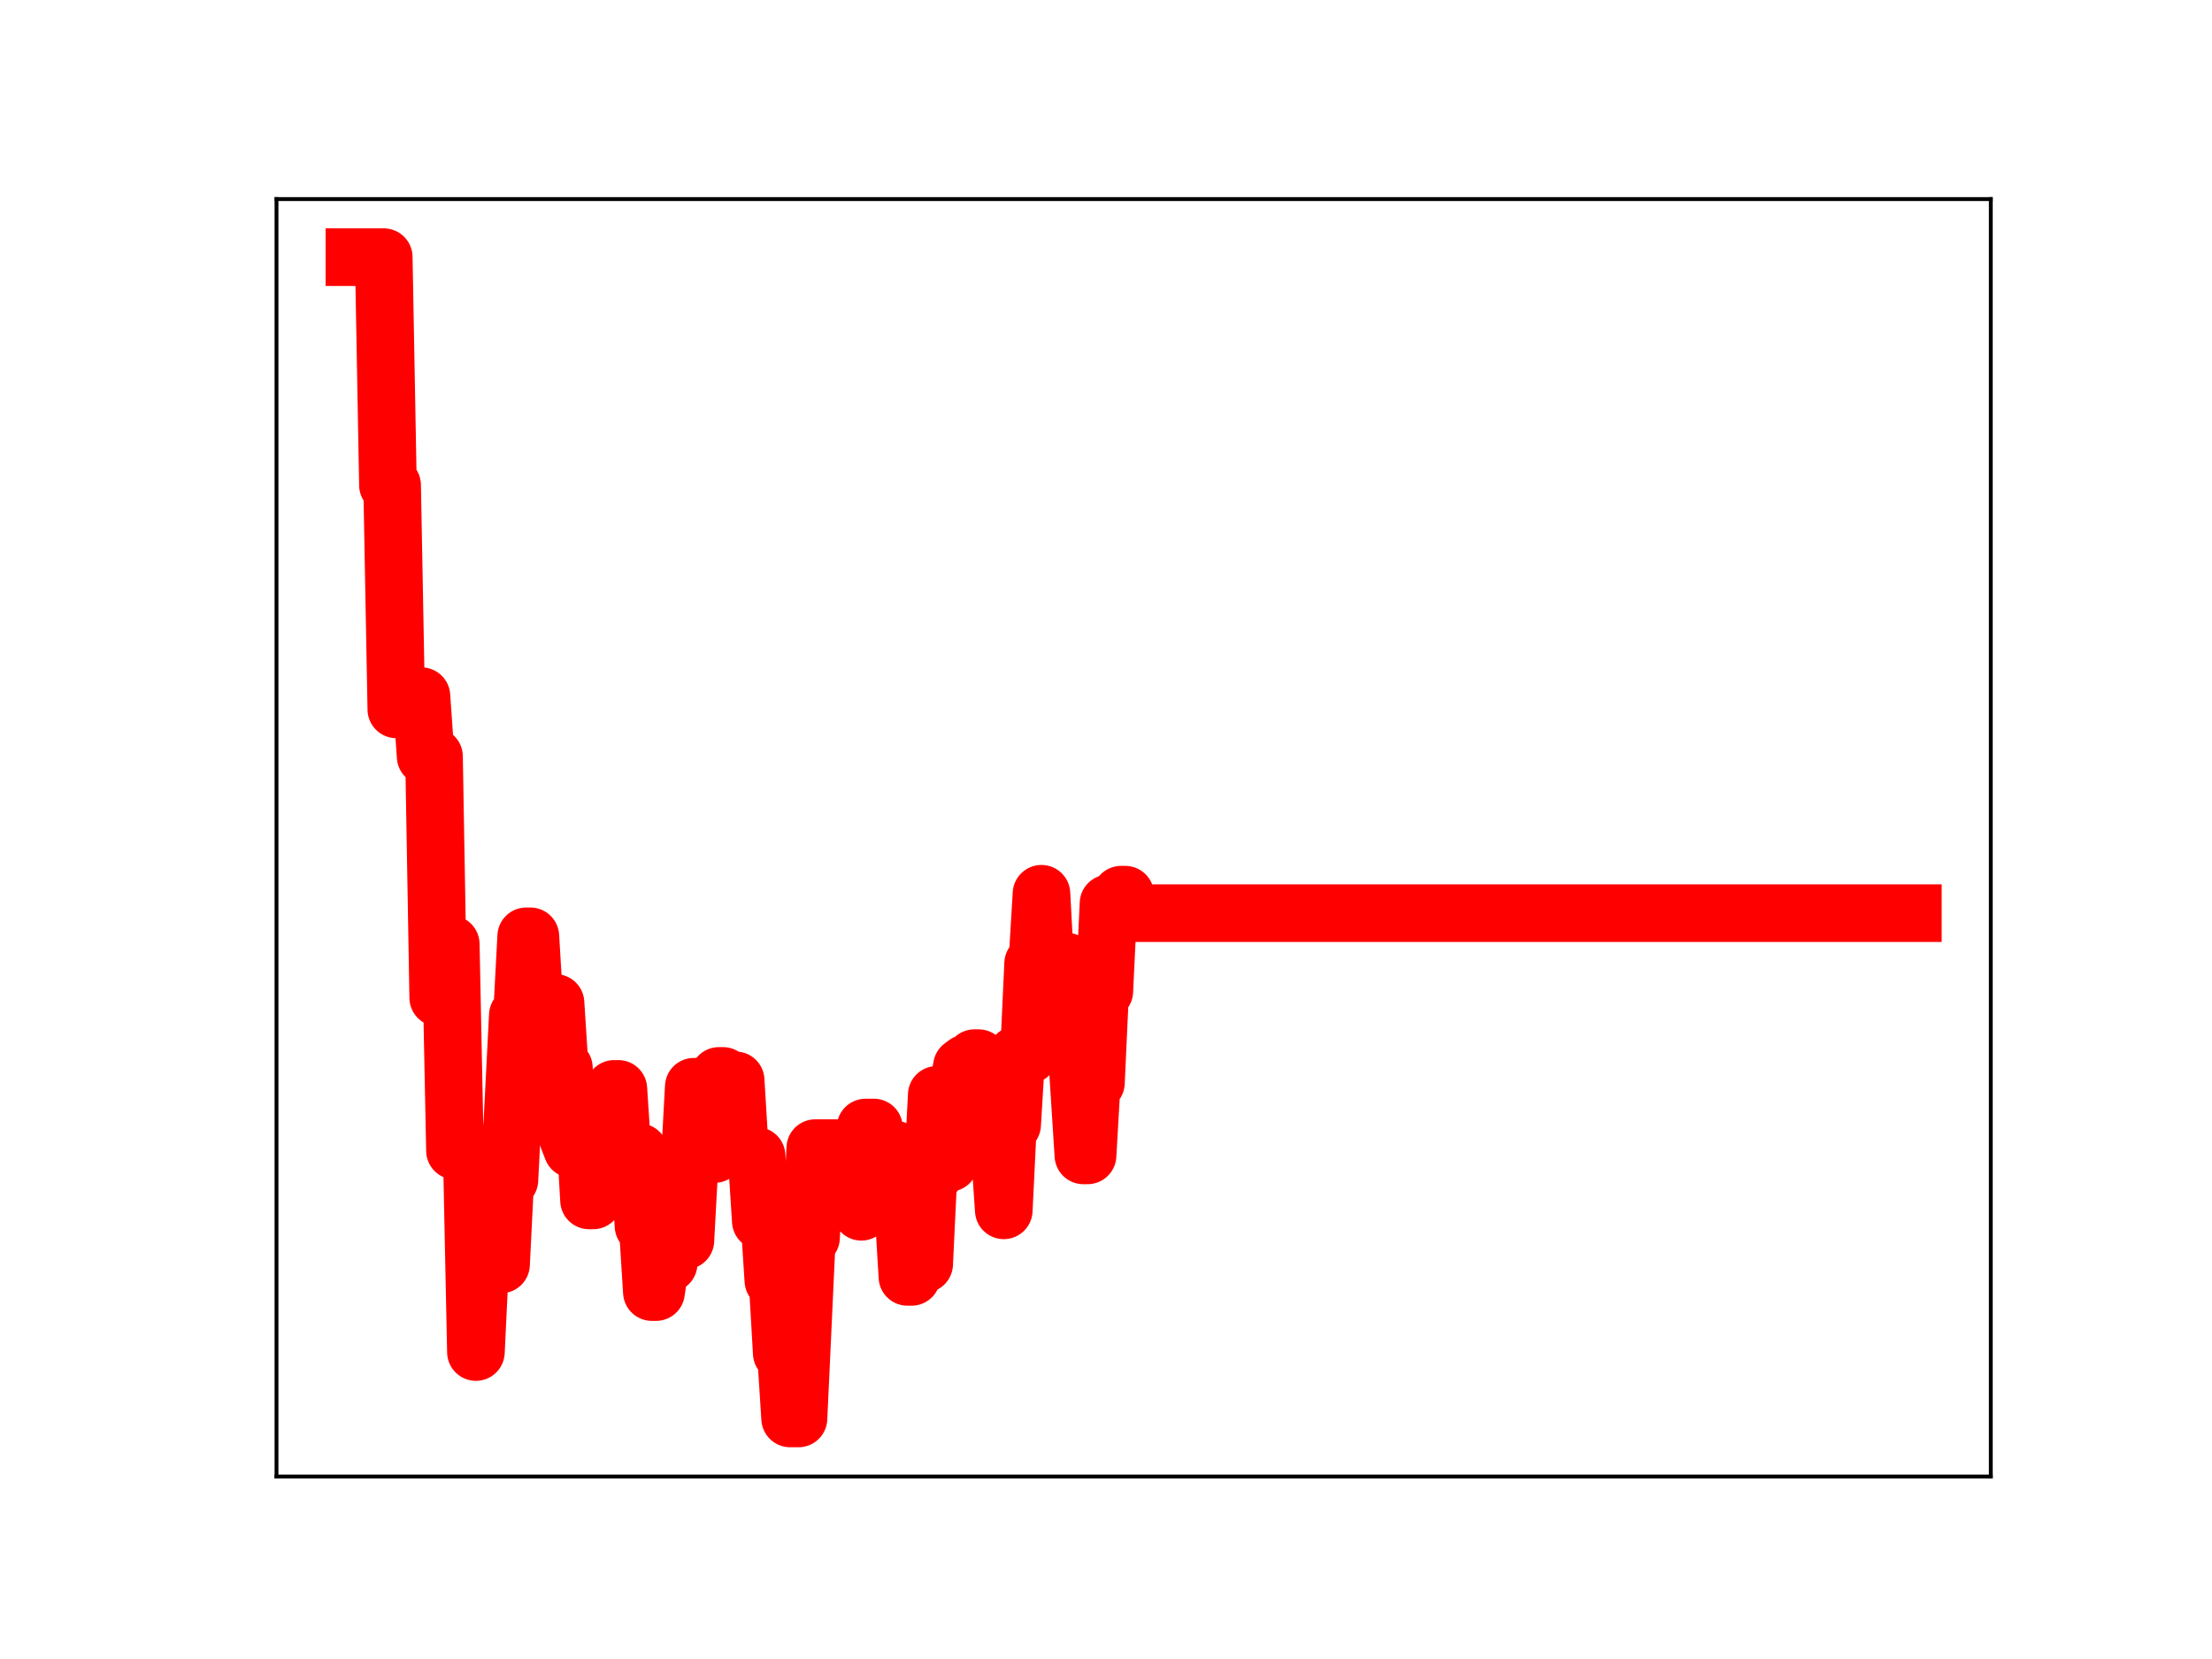 <?xml version="1.0" encoding="utf-8" standalone="no"?>
<!DOCTYPE svg PUBLIC "-//W3C//DTD SVG 1.1//EN"
  "http://www.w3.org/Graphics/SVG/1.1/DTD/svg11.dtd">
<!-- Created with matplotlib (https://matplotlib.org/) -->
<svg height="345.6pt" version="1.1" viewBox="0 0 460.8 345.6" width="460.8pt" xmlns="http://www.w3.org/2000/svg" xmlns:xlink="http://www.w3.org/1999/xlink">
 <defs>
  <style type="text/css">
*{stroke-linecap:butt;stroke-linejoin:round;}
  </style>
 </defs>
 <g id="figure_1">
  <g id="patch_1">
   <path d="M 0 345.6 
L 460.8 345.6 
L 460.8 0 
L 0 0 
z
" style="fill:#ffffff;"/>
  </g>
  <g id="axes_1">
   <g id="patch_2">
    <path d="M 57.6 307.584 
L 414.72 307.584 
L 414.72 41.472 
L 57.6 41.472 
z
" style="fill:#ffffff;"/>
   </g>
   <g id="line2d_1">
    <path clip-path="url(#p428f174eef)" d="M 73.833 53.568 
L 79.942 53.568 
L 80.815 101.063 
L 81.687 101.063 
L 82.56 147.776 
L 84.305 147.776 
L 85.178 146.88 
L 86.924 146.88 
L 87.796 145.022 
L 88.669 157.586 
L 90.415 157.586 
L 91.287 207.838 
L 92.16 196.695 
L 93.905 196.695 
L 94.778 239.716 
L 98.269 239.716 
L 99.142 281.657 
L 100.015 263.405 
L 104.378 263.405 
L 105.251 245.814 
L 106.124 245.814 
L 107.869 211.512 
L 108.742 211.512 
L 109.615 195.05 
L 110.487 195.05 
L 111.36 209.69 
L 112.233 209.69 
L 113.105 225.848 
L 113.978 225.848 
L 114.851 208.929 
L 115.724 208.929 
L 116.596 222.459 
L 117.469 222.459 
L 118.342 237.158 
L 119.215 239.39 
L 120.087 239.39 
L 120.96 235.001 
L 121.833 235.001 
L 122.705 250.066 
L 123.578 250.066 
L 124.451 244.747 
L 125.324 245.016 
L 127.069 245.016 
L 127.942 226.834 
L 128.815 226.834 
L 129.687 240.073 
L 133.178 240.029 
L 134.051 255.371 
L 134.924 255.371 
L 135.796 269.164 
L 136.669 269.164 
L 137.542 263.234 
L 139.287 263.234 
L 140.16 245.144 
L 141.033 245.144 
L 141.905 258.425 
L 142.778 258.425 
L 144.524 226.391 
L 148.015 226.391 
L 148.887 240.4 
L 149.76 224.133 
L 150.633 224.133 
L 151.505 225.052 
L 153.251 225.052 
L 154.124 239.458 
L 154.996 239.458 
L 155.869 240.791 
L 157.615 240.791 
L 158.487 254.36 
L 159.36 254.36 
L 160.233 253.322 
L 161.105 266.761 
L 161.978 266.761 
L 162.851 281.877 
L 163.724 281.877 
L 164.596 295.488 
L 166.342 295.488 
L 168.087 257.805 
L 168.96 257.805 
L 169.833 239.174 
L 178.56 239.174 
L 179.433 252.437 
L 180.305 234.887 
L 182.051 234.887 
L 182.924 249.719 
L 183.796 249.719 
L 184.669 244.408 
L 185.542 244.408 
L 186.415 239.473 
L 187.287 251.59 
L 188.16 251.59 
L 189.033 266 
L 189.905 266 
L 190.778 263.314 
L 192.524 263.314 
L 193.396 245.076 
L 194.269 245.076 
L 195.142 228.081 
L 196.015 228.081 
L 196.887 242.243 
L 197.76 242.243 
L 198.633 227.094 
L 199.505 227.094 
L 200.378 222.179 
L 201.251 221.526 
L 202.124 221.526 
L 202.996 220.429 
L 203.869 220.429 
L 204.742 221.498 
L 205.615 238.44 
L 206.487 238.44 
L 207.36 239.37 
L 208.233 239.37 
L 209.105 252.135 
L 209.978 234.267 
L 210.851 234.267 
L 211.724 219.761 
L 214.342 219.761 
L 215.215 200.728 
L 216.087 200.728 
L 216.96 186.183 
L 217.833 202.512 
L 218.705 202.512 
L 219.578 217.159 
L 220.451 217.159 
L 221.324 200.321 
L 222.196 200.321 
L 223.069 213.338 
L 223.942 213.338 
L 225.687 240.692 
L 226.56 240.692 
L 227.433 225.564 
L 228.305 225.564 
L 229.178 206.494 
L 230.051 206.494 
L 230.924 188.197 
L 232.669 188.197 
L 233.542 186.379 
L 234.415 186.379 
L 235.287 190.225 
L 398.487 190.225 
L 398.487 190.225 
" style="fill:none;stroke:#ff0000;stroke-linecap:square;stroke-width:12;"/>
    <defs>
     <path d="M 0 3 
C 0.796 3 1.559 2.684 2.121 2.121 
C 2.684 1.559 3 0.796 3 0 
C 3 -0.796 2.684 -1.559 2.121 -2.121 
C 1.559 -2.684 0.796 -3 0 -3 
C -0.796 -3 -1.559 -2.684 -2.121 -2.121 
C -2.684 -1.559 -3 -0.796 -3 0 
C -3 0.796 -2.684 1.559 -2.121 2.121 
C -1.559 2.684 -0.796 3 0 3 
z
" id="mc359cef3d1" style="stroke:#ff0000;"/>
    </defs>
    <g clip-path="url(#p428f174eef)">
     <use style="fill:#ff0000;stroke:#ff0000;" x="73.833" xlink:href="#mc359cef3d1" y="53.568"/>
     <use style="fill:#ff0000;stroke:#ff0000;" x="74.705" xlink:href="#mc359cef3d1" y="53.568"/>
     <use style="fill:#ff0000;stroke:#ff0000;" x="75.578" xlink:href="#mc359cef3d1" y="53.568"/>
     <use style="fill:#ff0000;stroke:#ff0000;" x="76.451" xlink:href="#mc359cef3d1" y="53.568"/>
     <use style="fill:#ff0000;stroke:#ff0000;" x="77.324" xlink:href="#mc359cef3d1" y="53.568"/>
     <use style="fill:#ff0000;stroke:#ff0000;" x="78.196" xlink:href="#mc359cef3d1" y="53.568"/>
     <use style="fill:#ff0000;stroke:#ff0000;" x="79.069" xlink:href="#mc359cef3d1" y="53.568"/>
     <use style="fill:#ff0000;stroke:#ff0000;" x="79.942" xlink:href="#mc359cef3d1" y="53.568"/>
     <use style="fill:#ff0000;stroke:#ff0000;" x="80.815" xlink:href="#mc359cef3d1" y="101.063"/>
     <use style="fill:#ff0000;stroke:#ff0000;" x="81.687" xlink:href="#mc359cef3d1" y="101.063"/>
     <use style="fill:#ff0000;stroke:#ff0000;" x="82.56" xlink:href="#mc359cef3d1" y="147.776"/>
     <use style="fill:#ff0000;stroke:#ff0000;" x="83.433" xlink:href="#mc359cef3d1" y="147.776"/>
     <use style="fill:#ff0000;stroke:#ff0000;" x="84.305" xlink:href="#mc359cef3d1" y="147.776"/>
     <use style="fill:#ff0000;stroke:#ff0000;" x="85.178" xlink:href="#mc359cef3d1" y="146.88"/>
     <use style="fill:#ff0000;stroke:#ff0000;" x="86.051" xlink:href="#mc359cef3d1" y="146.88"/>
     <use style="fill:#ff0000;stroke:#ff0000;" x="86.924" xlink:href="#mc359cef3d1" y="146.88"/>
     <use style="fill:#ff0000;stroke:#ff0000;" x="87.796" xlink:href="#mc359cef3d1" y="145.022"/>
     <use style="fill:#ff0000;stroke:#ff0000;" x="88.669" xlink:href="#mc359cef3d1" y="157.586"/>
     <use style="fill:#ff0000;stroke:#ff0000;" x="89.542" xlink:href="#mc359cef3d1" y="157.586"/>
     <use style="fill:#ff0000;stroke:#ff0000;" x="90.415" xlink:href="#mc359cef3d1" y="157.586"/>
     <use style="fill:#ff0000;stroke:#ff0000;" x="91.287" xlink:href="#mc359cef3d1" y="207.838"/>
     <use style="fill:#ff0000;stroke:#ff0000;" x="92.16" xlink:href="#mc359cef3d1" y="196.695"/>
     <use style="fill:#ff0000;stroke:#ff0000;" x="93.033" xlink:href="#mc359cef3d1" y="196.695"/>
     <use style="fill:#ff0000;stroke:#ff0000;" x="93.905" xlink:href="#mc359cef3d1" y="196.695"/>
     <use style="fill:#ff0000;stroke:#ff0000;" x="94.778" xlink:href="#mc359cef3d1" y="239.716"/>
     <use style="fill:#ff0000;stroke:#ff0000;" x="95.651" xlink:href="#mc359cef3d1" y="239.716"/>
     <use style="fill:#ff0000;stroke:#ff0000;" x="96.524" xlink:href="#mc359cef3d1" y="239.716"/>
     <use style="fill:#ff0000;stroke:#ff0000;" x="97.396" xlink:href="#mc359cef3d1" y="239.716"/>
     <use style="fill:#ff0000;stroke:#ff0000;" x="98.269" xlink:href="#mc359cef3d1" y="239.716"/>
     <use style="fill:#ff0000;stroke:#ff0000;" x="99.142" xlink:href="#mc359cef3d1" y="281.657"/>
     <use style="fill:#ff0000;stroke:#ff0000;" x="100.015" xlink:href="#mc359cef3d1" y="263.405"/>
     <use style="fill:#ff0000;stroke:#ff0000;" x="100.887" xlink:href="#mc359cef3d1" y="263.405"/>
     <use style="fill:#ff0000;stroke:#ff0000;" x="101.76" xlink:href="#mc359cef3d1" y="263.405"/>
     <use style="fill:#ff0000;stroke:#ff0000;" x="102.633" xlink:href="#mc359cef3d1" y="263.405"/>
     <use style="fill:#ff0000;stroke:#ff0000;" x="103.505" xlink:href="#mc359cef3d1" y="263.405"/>
     <use style="fill:#ff0000;stroke:#ff0000;" x="104.378" xlink:href="#mc359cef3d1" y="263.405"/>
     <use style="fill:#ff0000;stroke:#ff0000;" x="105.251" xlink:href="#mc359cef3d1" y="245.814"/>
     <use style="fill:#ff0000;stroke:#ff0000;" x="106.124" xlink:href="#mc359cef3d1" y="245.814"/>
     <use style="fill:#ff0000;stroke:#ff0000;" x="106.996" xlink:href="#mc359cef3d1" y="228.346"/>
     <use style="fill:#ff0000;stroke:#ff0000;" x="107.869" xlink:href="#mc359cef3d1" y="211.512"/>
     <use style="fill:#ff0000;stroke:#ff0000;" x="108.742" xlink:href="#mc359cef3d1" y="211.512"/>
     <use style="fill:#ff0000;stroke:#ff0000;" x="109.615" xlink:href="#mc359cef3d1" y="195.05"/>
     <use style="fill:#ff0000;stroke:#ff0000;" x="110.487" xlink:href="#mc359cef3d1" y="195.05"/>
     <use style="fill:#ff0000;stroke:#ff0000;" x="111.36" xlink:href="#mc359cef3d1" y="209.69"/>
     <use style="fill:#ff0000;stroke:#ff0000;" x="112.233" xlink:href="#mc359cef3d1" y="209.69"/>
     <use style="fill:#ff0000;stroke:#ff0000;" x="113.105" xlink:href="#mc359cef3d1" y="225.848"/>
     <use style="fill:#ff0000;stroke:#ff0000;" x="113.978" xlink:href="#mc359cef3d1" y="225.848"/>
     <use style="fill:#ff0000;stroke:#ff0000;" x="114.851" xlink:href="#mc359cef3d1" y="208.929"/>
     <use style="fill:#ff0000;stroke:#ff0000;" x="115.724" xlink:href="#mc359cef3d1" y="208.929"/>
     <use style="fill:#ff0000;stroke:#ff0000;" x="116.596" xlink:href="#mc359cef3d1" y="222.459"/>
     <use style="fill:#ff0000;stroke:#ff0000;" x="117.469" xlink:href="#mc359cef3d1" y="222.459"/>
     <use style="fill:#ff0000;stroke:#ff0000;" x="118.342" xlink:href="#mc359cef3d1" y="237.158"/>
     <use style="fill:#ff0000;stroke:#ff0000;" x="119.215" xlink:href="#mc359cef3d1" y="239.39"/>
     <use style="fill:#ff0000;stroke:#ff0000;" x="120.087" xlink:href="#mc359cef3d1" y="239.39"/>
     <use style="fill:#ff0000;stroke:#ff0000;" x="120.96" xlink:href="#mc359cef3d1" y="235.001"/>
     <use style="fill:#ff0000;stroke:#ff0000;" x="121.833" xlink:href="#mc359cef3d1" y="235.001"/>
     <use style="fill:#ff0000;stroke:#ff0000;" x="122.705" xlink:href="#mc359cef3d1" y="250.066"/>
     <use style="fill:#ff0000;stroke:#ff0000;" x="123.578" xlink:href="#mc359cef3d1" y="250.066"/>
     <use style="fill:#ff0000;stroke:#ff0000;" x="124.451" xlink:href="#mc359cef3d1" y="244.747"/>
     <use style="fill:#ff0000;stroke:#ff0000;" x="125.324" xlink:href="#mc359cef3d1" y="245.016"/>
     <use style="fill:#ff0000;stroke:#ff0000;" x="126.196" xlink:href="#mc359cef3d1" y="245.016"/>
     <use style="fill:#ff0000;stroke:#ff0000;" x="127.069" xlink:href="#mc359cef3d1" y="245.016"/>
     <use style="fill:#ff0000;stroke:#ff0000;" x="127.942" xlink:href="#mc359cef3d1" y="226.834"/>
     <use style="fill:#ff0000;stroke:#ff0000;" x="128.815" xlink:href="#mc359cef3d1" y="226.834"/>
     <use style="fill:#ff0000;stroke:#ff0000;" x="129.687" xlink:href="#mc359cef3d1" y="240.073"/>
     <use style="fill:#ff0000;stroke:#ff0000;" x="130.56" xlink:href="#mc359cef3d1" y="240.073"/>
     <use style="fill:#ff0000;stroke:#ff0000;" x="131.433" xlink:href="#mc359cef3d1" y="240.029"/>
     <use style="fill:#ff0000;stroke:#ff0000;" x="132.305" xlink:href="#mc359cef3d1" y="240.029"/>
     <use style="fill:#ff0000;stroke:#ff0000;" x="133.178" xlink:href="#mc359cef3d1" y="240.029"/>
     <use style="fill:#ff0000;stroke:#ff0000;" x="134.051" xlink:href="#mc359cef3d1" y="255.371"/>
     <use style="fill:#ff0000;stroke:#ff0000;" x="134.924" xlink:href="#mc359cef3d1" y="255.371"/>
     <use style="fill:#ff0000;stroke:#ff0000;" x="135.796" xlink:href="#mc359cef3d1" y="269.164"/>
     <use style="fill:#ff0000;stroke:#ff0000;" x="136.669" xlink:href="#mc359cef3d1" y="269.164"/>
     <use style="fill:#ff0000;stroke:#ff0000;" x="137.542" xlink:href="#mc359cef3d1" y="263.234"/>
     <use style="fill:#ff0000;stroke:#ff0000;" x="138.415" xlink:href="#mc359cef3d1" y="263.234"/>
     <use style="fill:#ff0000;stroke:#ff0000;" x="139.287" xlink:href="#mc359cef3d1" y="263.234"/>
     <use style="fill:#ff0000;stroke:#ff0000;" x="140.16" xlink:href="#mc359cef3d1" y="245.144"/>
     <use style="fill:#ff0000;stroke:#ff0000;" x="141.033" xlink:href="#mc359cef3d1" y="245.144"/>
     <use style="fill:#ff0000;stroke:#ff0000;" x="141.905" xlink:href="#mc359cef3d1" y="258.425"/>
     <use style="fill:#ff0000;stroke:#ff0000;" x="142.778" xlink:href="#mc359cef3d1" y="258.425"/>
     <use style="fill:#ff0000;stroke:#ff0000;" x="143.651" xlink:href="#mc359cef3d1" y="242.872"/>
     <use style="fill:#ff0000;stroke:#ff0000;" x="144.524" xlink:href="#mc359cef3d1" y="226.391"/>
     <use style="fill:#ff0000;stroke:#ff0000;" x="145.396" xlink:href="#mc359cef3d1" y="226.391"/>
     <use style="fill:#ff0000;stroke:#ff0000;" x="146.269" xlink:href="#mc359cef3d1" y="226.391"/>
     <use style="fill:#ff0000;stroke:#ff0000;" x="147.142" xlink:href="#mc359cef3d1" y="226.391"/>
     <use style="fill:#ff0000;stroke:#ff0000;" x="148.015" xlink:href="#mc359cef3d1" y="226.391"/>
     <use style="fill:#ff0000;stroke:#ff0000;" x="148.887" xlink:href="#mc359cef3d1" y="240.4"/>
     <use style="fill:#ff0000;stroke:#ff0000;" x="149.76" xlink:href="#mc359cef3d1" y="224.133"/>
     <use style="fill:#ff0000;stroke:#ff0000;" x="150.633" xlink:href="#mc359cef3d1" y="224.133"/>
     <use style="fill:#ff0000;stroke:#ff0000;" x="151.505" xlink:href="#mc359cef3d1" y="225.052"/>
     <use style="fill:#ff0000;stroke:#ff0000;" x="152.378" xlink:href="#mc359cef3d1" y="225.052"/>
     <use style="fill:#ff0000;stroke:#ff0000;" x="153.251" xlink:href="#mc359cef3d1" y="225.052"/>
     <use style="fill:#ff0000;stroke:#ff0000;" x="154.124" xlink:href="#mc359cef3d1" y="239.458"/>
     <use style="fill:#ff0000;stroke:#ff0000;" x="154.996" xlink:href="#mc359cef3d1" y="239.458"/>
     <use style="fill:#ff0000;stroke:#ff0000;" x="155.869" xlink:href="#mc359cef3d1" y="240.791"/>
     <use style="fill:#ff0000;stroke:#ff0000;" x="156.742" xlink:href="#mc359cef3d1" y="240.791"/>
     <use style="fill:#ff0000;stroke:#ff0000;" x="157.615" xlink:href="#mc359cef3d1" y="240.791"/>
     <use style="fill:#ff0000;stroke:#ff0000;" x="158.487" xlink:href="#mc359cef3d1" y="254.36"/>
     <use style="fill:#ff0000;stroke:#ff0000;" x="159.36" xlink:href="#mc359cef3d1" y="254.36"/>
     <use style="fill:#ff0000;stroke:#ff0000;" x="160.233" xlink:href="#mc359cef3d1" y="253.322"/>
     <use style="fill:#ff0000;stroke:#ff0000;" x="161.105" xlink:href="#mc359cef3d1" y="266.761"/>
     <use style="fill:#ff0000;stroke:#ff0000;" x="161.978" xlink:href="#mc359cef3d1" y="266.761"/>
     <use style="fill:#ff0000;stroke:#ff0000;" x="162.851" xlink:href="#mc359cef3d1" y="281.877"/>
     <use style="fill:#ff0000;stroke:#ff0000;" x="163.724" xlink:href="#mc359cef3d1" y="281.877"/>
     <use style="fill:#ff0000;stroke:#ff0000;" x="164.596" xlink:href="#mc359cef3d1" y="295.488"/>
     <use style="fill:#ff0000;stroke:#ff0000;" x="165.469" xlink:href="#mc359cef3d1" y="295.488"/>
     <use style="fill:#ff0000;stroke:#ff0000;" x="166.342" xlink:href="#mc359cef3d1" y="295.488"/>
     <use style="fill:#ff0000;stroke:#ff0000;" x="167.215" xlink:href="#mc359cef3d1" y="276.557"/>
     <use style="fill:#ff0000;stroke:#ff0000;" x="168.087" xlink:href="#mc359cef3d1" y="257.805"/>
     <use style="fill:#ff0000;stroke:#ff0000;" x="168.96" xlink:href="#mc359cef3d1" y="257.805"/>
     <use style="fill:#ff0000;stroke:#ff0000;" x="169.833" xlink:href="#mc359cef3d1" y="239.174"/>
     <use style="fill:#ff0000;stroke:#ff0000;" x="170.705" xlink:href="#mc359cef3d1" y="239.174"/>
     <use style="fill:#ff0000;stroke:#ff0000;" x="171.578" xlink:href="#mc359cef3d1" y="239.174"/>
     <use style="fill:#ff0000;stroke:#ff0000;" x="172.451" xlink:href="#mc359cef3d1" y="239.174"/>
     <use style="fill:#ff0000;stroke:#ff0000;" x="173.324" xlink:href="#mc359cef3d1" y="239.174"/>
     <use style="fill:#ff0000;stroke:#ff0000;" x="174.196" xlink:href="#mc359cef3d1" y="239.174"/>
     <use style="fill:#ff0000;stroke:#ff0000;" x="175.069" xlink:href="#mc359cef3d1" y="239.174"/>
     <use style="fill:#ff0000;stroke:#ff0000;" x="175.942" xlink:href="#mc359cef3d1" y="239.174"/>
     <use style="fill:#ff0000;stroke:#ff0000;" x="176.815" xlink:href="#mc359cef3d1" y="239.174"/>
     <use style="fill:#ff0000;stroke:#ff0000;" x="177.687" xlink:href="#mc359cef3d1" y="239.174"/>
     <use style="fill:#ff0000;stroke:#ff0000;" x="178.56" xlink:href="#mc359cef3d1" y="239.174"/>
     <use style="fill:#ff0000;stroke:#ff0000;" x="179.433" xlink:href="#mc359cef3d1" y="252.437"/>
     <use style="fill:#ff0000;stroke:#ff0000;" x="180.305" xlink:href="#mc359cef3d1" y="234.887"/>
     <use style="fill:#ff0000;stroke:#ff0000;" x="181.178" xlink:href="#mc359cef3d1" y="234.887"/>
     <use style="fill:#ff0000;stroke:#ff0000;" x="182.051" xlink:href="#mc359cef3d1" y="234.887"/>
     <use style="fill:#ff0000;stroke:#ff0000;" x="182.924" xlink:href="#mc359cef3d1" y="249.719"/>
     <use style="fill:#ff0000;stroke:#ff0000;" x="183.796" xlink:href="#mc359cef3d1" y="249.719"/>
     <use style="fill:#ff0000;stroke:#ff0000;" x="184.669" xlink:href="#mc359cef3d1" y="244.408"/>
     <use style="fill:#ff0000;stroke:#ff0000;" x="185.542" xlink:href="#mc359cef3d1" y="244.408"/>
     <use style="fill:#ff0000;stroke:#ff0000;" x="186.415" xlink:href="#mc359cef3d1" y="239.473"/>
     <use style="fill:#ff0000;stroke:#ff0000;" x="187.287" xlink:href="#mc359cef3d1" y="251.59"/>
     <use style="fill:#ff0000;stroke:#ff0000;" x="188.16" xlink:href="#mc359cef3d1" y="251.59"/>
     <use style="fill:#ff0000;stroke:#ff0000;" x="189.033" xlink:href="#mc359cef3d1" y="266"/>
     <use style="fill:#ff0000;stroke:#ff0000;" x="189.905" xlink:href="#mc359cef3d1" y="266"/>
     <use style="fill:#ff0000;stroke:#ff0000;" x="190.778" xlink:href="#mc359cef3d1" y="263.314"/>
     <use style="fill:#ff0000;stroke:#ff0000;" x="191.651" xlink:href="#mc359cef3d1" y="263.314"/>
     <use style="fill:#ff0000;stroke:#ff0000;" x="192.524" xlink:href="#mc359cef3d1" y="263.314"/>
     <use style="fill:#ff0000;stroke:#ff0000;" x="193.396" xlink:href="#mc359cef3d1" y="245.076"/>
     <use style="fill:#ff0000;stroke:#ff0000;" x="194.269" xlink:href="#mc359cef3d1" y="245.076"/>
     <use style="fill:#ff0000;stroke:#ff0000;" x="195.142" xlink:href="#mc359cef3d1" y="228.081"/>
     <use style="fill:#ff0000;stroke:#ff0000;" x="196.015" xlink:href="#mc359cef3d1" y="228.081"/>
     <use style="fill:#ff0000;stroke:#ff0000;" x="196.887" xlink:href="#mc359cef3d1" y="242.243"/>
     <use style="fill:#ff0000;stroke:#ff0000;" x="197.76" xlink:href="#mc359cef3d1" y="242.243"/>
     <use style="fill:#ff0000;stroke:#ff0000;" x="198.633" xlink:href="#mc359cef3d1" y="227.094"/>
     <use style="fill:#ff0000;stroke:#ff0000;" x="199.505" xlink:href="#mc359cef3d1" y="227.094"/>
     <use style="fill:#ff0000;stroke:#ff0000;" x="200.378" xlink:href="#mc359cef3d1" y="222.179"/>
     <use style="fill:#ff0000;stroke:#ff0000;" x="201.251" xlink:href="#mc359cef3d1" y="221.526"/>
     <use style="fill:#ff0000;stroke:#ff0000;" x="202.124" xlink:href="#mc359cef3d1" y="221.526"/>
     <use style="fill:#ff0000;stroke:#ff0000;" x="202.996" xlink:href="#mc359cef3d1" y="220.429"/>
     <use style="fill:#ff0000;stroke:#ff0000;" x="203.869" xlink:href="#mc359cef3d1" y="220.429"/>
     <use style="fill:#ff0000;stroke:#ff0000;" x="204.742" xlink:href="#mc359cef3d1" y="221.498"/>
     <use style="fill:#ff0000;stroke:#ff0000;" x="205.615" xlink:href="#mc359cef3d1" y="238.44"/>
     <use style="fill:#ff0000;stroke:#ff0000;" x="206.487" xlink:href="#mc359cef3d1" y="238.44"/>
     <use style="fill:#ff0000;stroke:#ff0000;" x="207.36" xlink:href="#mc359cef3d1" y="239.37"/>
     <use style="fill:#ff0000;stroke:#ff0000;" x="208.233" xlink:href="#mc359cef3d1" y="239.37"/>
     <use style="fill:#ff0000;stroke:#ff0000;" x="209.105" xlink:href="#mc359cef3d1" y="252.135"/>
     <use style="fill:#ff0000;stroke:#ff0000;" x="209.978" xlink:href="#mc359cef3d1" y="234.267"/>
     <use style="fill:#ff0000;stroke:#ff0000;" x="210.851" xlink:href="#mc359cef3d1" y="234.267"/>
     <use style="fill:#ff0000;stroke:#ff0000;" x="211.724" xlink:href="#mc359cef3d1" y="219.761"/>
     <use style="fill:#ff0000;stroke:#ff0000;" x="212.596" xlink:href="#mc359cef3d1" y="219.761"/>
     <use style="fill:#ff0000;stroke:#ff0000;" x="213.469" xlink:href="#mc359cef3d1" y="219.761"/>
     <use style="fill:#ff0000;stroke:#ff0000;" x="214.342" xlink:href="#mc359cef3d1" y="219.761"/>
     <use style="fill:#ff0000;stroke:#ff0000;" x="215.215" xlink:href="#mc359cef3d1" y="200.728"/>
     <use style="fill:#ff0000;stroke:#ff0000;" x="216.087" xlink:href="#mc359cef3d1" y="200.728"/>
     <use style="fill:#ff0000;stroke:#ff0000;" x="216.96" xlink:href="#mc359cef3d1" y="186.183"/>
     <use style="fill:#ff0000;stroke:#ff0000;" x="217.833" xlink:href="#mc359cef3d1" y="202.512"/>
     <use style="fill:#ff0000;stroke:#ff0000;" x="218.705" xlink:href="#mc359cef3d1" y="202.512"/>
     <use style="fill:#ff0000;stroke:#ff0000;" x="219.578" xlink:href="#mc359cef3d1" y="217.159"/>
     <use style="fill:#ff0000;stroke:#ff0000;" x="220.451" xlink:href="#mc359cef3d1" y="217.159"/>
     <use style="fill:#ff0000;stroke:#ff0000;" x="221.324" xlink:href="#mc359cef3d1" y="200.321"/>
     <use style="fill:#ff0000;stroke:#ff0000;" x="222.196" xlink:href="#mc359cef3d1" y="200.321"/>
     <use style="fill:#ff0000;stroke:#ff0000;" x="223.069" xlink:href="#mc359cef3d1" y="213.338"/>
     <use style="fill:#ff0000;stroke:#ff0000;" x="223.942" xlink:href="#mc359cef3d1" y="213.338"/>
     <use style="fill:#ff0000;stroke:#ff0000;" x="224.815" xlink:href="#mc359cef3d1" y="226.774"/>
     <use style="fill:#ff0000;stroke:#ff0000;" x="225.687" xlink:href="#mc359cef3d1" y="240.692"/>
     <use style="fill:#ff0000;stroke:#ff0000;" x="226.56" xlink:href="#mc359cef3d1" y="240.692"/>
     <use style="fill:#ff0000;stroke:#ff0000;" x="227.433" xlink:href="#mc359cef3d1" y="225.564"/>
     <use style="fill:#ff0000;stroke:#ff0000;" x="228.305" xlink:href="#mc359cef3d1" y="225.564"/>
     <use style="fill:#ff0000;stroke:#ff0000;" x="229.178" xlink:href="#mc359cef3d1" y="206.494"/>
     <use style="fill:#ff0000;stroke:#ff0000;" x="230.051" xlink:href="#mc359cef3d1" y="206.494"/>
     <use style="fill:#ff0000;stroke:#ff0000;" x="230.924" xlink:href="#mc359cef3d1" y="188.197"/>
     <use style="fill:#ff0000;stroke:#ff0000;" x="231.796" xlink:href="#mc359cef3d1" y="188.197"/>
     <use style="fill:#ff0000;stroke:#ff0000;" x="232.669" xlink:href="#mc359cef3d1" y="188.197"/>
     <use style="fill:#ff0000;stroke:#ff0000;" x="233.542" xlink:href="#mc359cef3d1" y="186.379"/>
     <use style="fill:#ff0000;stroke:#ff0000;" x="234.415" xlink:href="#mc359cef3d1" y="186.379"/>
     <use style="fill:#ff0000;stroke:#ff0000;" x="235.287" xlink:href="#mc359cef3d1" y="190.225"/>
     <use style="fill:#ff0000;stroke:#ff0000;" x="236.16" xlink:href="#mc359cef3d1" y="190.225"/>
     <use style="fill:#ff0000;stroke:#ff0000;" x="237.033" xlink:href="#mc359cef3d1" y="190.225"/>
     <use style="fill:#ff0000;stroke:#ff0000;" x="237.905" xlink:href="#mc359cef3d1" y="190.225"/>
     <use style="fill:#ff0000;stroke:#ff0000;" x="238.778" xlink:href="#mc359cef3d1" y="190.225"/>
     <use style="fill:#ff0000;stroke:#ff0000;" x="239.651" xlink:href="#mc359cef3d1" y="190.225"/>
     <use style="fill:#ff0000;stroke:#ff0000;" x="240.524" xlink:href="#mc359cef3d1" y="190.225"/>
     <use style="fill:#ff0000;stroke:#ff0000;" x="241.396" xlink:href="#mc359cef3d1" y="190.225"/>
     <use style="fill:#ff0000;stroke:#ff0000;" x="242.269" xlink:href="#mc359cef3d1" y="190.225"/>
     <use style="fill:#ff0000;stroke:#ff0000;" x="243.142" xlink:href="#mc359cef3d1" y="190.225"/>
     <use style="fill:#ff0000;stroke:#ff0000;" x="244.015" xlink:href="#mc359cef3d1" y="190.225"/>
     <use style="fill:#ff0000;stroke:#ff0000;" x="244.887" xlink:href="#mc359cef3d1" y="190.225"/>
     <use style="fill:#ff0000;stroke:#ff0000;" x="245.76" xlink:href="#mc359cef3d1" y="190.225"/>
     <use style="fill:#ff0000;stroke:#ff0000;" x="246.633" xlink:href="#mc359cef3d1" y="190.225"/>
     <use style="fill:#ff0000;stroke:#ff0000;" x="247.505" xlink:href="#mc359cef3d1" y="190.225"/>
     <use style="fill:#ff0000;stroke:#ff0000;" x="248.378" xlink:href="#mc359cef3d1" y="190.225"/>
     <use style="fill:#ff0000;stroke:#ff0000;" x="249.251" xlink:href="#mc359cef3d1" y="190.225"/>
     <use style="fill:#ff0000;stroke:#ff0000;" x="250.124" xlink:href="#mc359cef3d1" y="190.225"/>
     <use style="fill:#ff0000;stroke:#ff0000;" x="250.996" xlink:href="#mc359cef3d1" y="190.225"/>
     <use style="fill:#ff0000;stroke:#ff0000;" x="251.869" xlink:href="#mc359cef3d1" y="190.225"/>
     <use style="fill:#ff0000;stroke:#ff0000;" x="252.742" xlink:href="#mc359cef3d1" y="190.225"/>
     <use style="fill:#ff0000;stroke:#ff0000;" x="253.615" xlink:href="#mc359cef3d1" y="190.225"/>
     <use style="fill:#ff0000;stroke:#ff0000;" x="254.487" xlink:href="#mc359cef3d1" y="190.225"/>
     <use style="fill:#ff0000;stroke:#ff0000;" x="255.36" xlink:href="#mc359cef3d1" y="190.225"/>
     <use style="fill:#ff0000;stroke:#ff0000;" x="256.233" xlink:href="#mc359cef3d1" y="190.225"/>
     <use style="fill:#ff0000;stroke:#ff0000;" x="257.105" xlink:href="#mc359cef3d1" y="190.225"/>
     <use style="fill:#ff0000;stroke:#ff0000;" x="257.978" xlink:href="#mc359cef3d1" y="190.225"/>
     <use style="fill:#ff0000;stroke:#ff0000;" x="258.851" xlink:href="#mc359cef3d1" y="190.225"/>
     <use style="fill:#ff0000;stroke:#ff0000;" x="259.724" xlink:href="#mc359cef3d1" y="190.225"/>
     <use style="fill:#ff0000;stroke:#ff0000;" x="260.596" xlink:href="#mc359cef3d1" y="190.225"/>
     <use style="fill:#ff0000;stroke:#ff0000;" x="261.469" xlink:href="#mc359cef3d1" y="190.225"/>
     <use style="fill:#ff0000;stroke:#ff0000;" x="262.342" xlink:href="#mc359cef3d1" y="190.225"/>
     <use style="fill:#ff0000;stroke:#ff0000;" x="263.215" xlink:href="#mc359cef3d1" y="190.225"/>
     <use style="fill:#ff0000;stroke:#ff0000;" x="264.087" xlink:href="#mc359cef3d1" y="190.225"/>
     <use style="fill:#ff0000;stroke:#ff0000;" x="264.96" xlink:href="#mc359cef3d1" y="190.225"/>
     <use style="fill:#ff0000;stroke:#ff0000;" x="265.833" xlink:href="#mc359cef3d1" y="190.225"/>
     <use style="fill:#ff0000;stroke:#ff0000;" x="266.705" xlink:href="#mc359cef3d1" y="190.225"/>
     <use style="fill:#ff0000;stroke:#ff0000;" x="267.578" xlink:href="#mc359cef3d1" y="190.225"/>
     <use style="fill:#ff0000;stroke:#ff0000;" x="268.451" xlink:href="#mc359cef3d1" y="190.225"/>
     <use style="fill:#ff0000;stroke:#ff0000;" x="269.324" xlink:href="#mc359cef3d1" y="190.225"/>
     <use style="fill:#ff0000;stroke:#ff0000;" x="270.196" xlink:href="#mc359cef3d1" y="190.225"/>
     <use style="fill:#ff0000;stroke:#ff0000;" x="271.069" xlink:href="#mc359cef3d1" y="190.225"/>
     <use style="fill:#ff0000;stroke:#ff0000;" x="271.942" xlink:href="#mc359cef3d1" y="190.225"/>
     <use style="fill:#ff0000;stroke:#ff0000;" x="272.815" xlink:href="#mc359cef3d1" y="190.225"/>
     <use style="fill:#ff0000;stroke:#ff0000;" x="273.687" xlink:href="#mc359cef3d1" y="190.225"/>
     <use style="fill:#ff0000;stroke:#ff0000;" x="274.56" xlink:href="#mc359cef3d1" y="190.225"/>
     <use style="fill:#ff0000;stroke:#ff0000;" x="275.433" xlink:href="#mc359cef3d1" y="190.225"/>
     <use style="fill:#ff0000;stroke:#ff0000;" x="276.305" xlink:href="#mc359cef3d1" y="190.225"/>
     <use style="fill:#ff0000;stroke:#ff0000;" x="277.178" xlink:href="#mc359cef3d1" y="190.225"/>
     <use style="fill:#ff0000;stroke:#ff0000;" x="278.051" xlink:href="#mc359cef3d1" y="190.225"/>
     <use style="fill:#ff0000;stroke:#ff0000;" x="278.924" xlink:href="#mc359cef3d1" y="190.225"/>
     <use style="fill:#ff0000;stroke:#ff0000;" x="279.796" xlink:href="#mc359cef3d1" y="190.225"/>
     <use style="fill:#ff0000;stroke:#ff0000;" x="280.669" xlink:href="#mc359cef3d1" y="190.225"/>
     <use style="fill:#ff0000;stroke:#ff0000;" x="281.542" xlink:href="#mc359cef3d1" y="190.225"/>
     <use style="fill:#ff0000;stroke:#ff0000;" x="282.415" xlink:href="#mc359cef3d1" y="190.225"/>
     <use style="fill:#ff0000;stroke:#ff0000;" x="283.287" xlink:href="#mc359cef3d1" y="190.225"/>
     <use style="fill:#ff0000;stroke:#ff0000;" x="284.16" xlink:href="#mc359cef3d1" y="190.225"/>
     <use style="fill:#ff0000;stroke:#ff0000;" x="285.033" xlink:href="#mc359cef3d1" y="190.225"/>
     <use style="fill:#ff0000;stroke:#ff0000;" x="285.905" xlink:href="#mc359cef3d1" y="190.225"/>
     <use style="fill:#ff0000;stroke:#ff0000;" x="286.778" xlink:href="#mc359cef3d1" y="190.225"/>
     <use style="fill:#ff0000;stroke:#ff0000;" x="287.651" xlink:href="#mc359cef3d1" y="190.225"/>
     <use style="fill:#ff0000;stroke:#ff0000;" x="288.524" xlink:href="#mc359cef3d1" y="190.225"/>
     <use style="fill:#ff0000;stroke:#ff0000;" x="289.396" xlink:href="#mc359cef3d1" y="190.225"/>
     <use style="fill:#ff0000;stroke:#ff0000;" x="290.269" xlink:href="#mc359cef3d1" y="190.225"/>
     <use style="fill:#ff0000;stroke:#ff0000;" x="291.142" xlink:href="#mc359cef3d1" y="190.225"/>
     <use style="fill:#ff0000;stroke:#ff0000;" x="292.015" xlink:href="#mc359cef3d1" y="190.225"/>
     <use style="fill:#ff0000;stroke:#ff0000;" x="292.887" xlink:href="#mc359cef3d1" y="190.225"/>
     <use style="fill:#ff0000;stroke:#ff0000;" x="293.76" xlink:href="#mc359cef3d1" y="190.225"/>
     <use style="fill:#ff0000;stroke:#ff0000;" x="294.633" xlink:href="#mc359cef3d1" y="190.225"/>
     <use style="fill:#ff0000;stroke:#ff0000;" x="295.505" xlink:href="#mc359cef3d1" y="190.225"/>
     <use style="fill:#ff0000;stroke:#ff0000;" x="296.378" xlink:href="#mc359cef3d1" y="190.225"/>
     <use style="fill:#ff0000;stroke:#ff0000;" x="297.251" xlink:href="#mc359cef3d1" y="190.225"/>
     <use style="fill:#ff0000;stroke:#ff0000;" x="298.124" xlink:href="#mc359cef3d1" y="190.225"/>
     <use style="fill:#ff0000;stroke:#ff0000;" x="298.996" xlink:href="#mc359cef3d1" y="190.225"/>
     <use style="fill:#ff0000;stroke:#ff0000;" x="299.869" xlink:href="#mc359cef3d1" y="190.225"/>
     <use style="fill:#ff0000;stroke:#ff0000;" x="300.742" xlink:href="#mc359cef3d1" y="190.225"/>
     <use style="fill:#ff0000;stroke:#ff0000;" x="301.615" xlink:href="#mc359cef3d1" y="190.225"/>
     <use style="fill:#ff0000;stroke:#ff0000;" x="302.487" xlink:href="#mc359cef3d1" y="190.225"/>
     <use style="fill:#ff0000;stroke:#ff0000;" x="303.36" xlink:href="#mc359cef3d1" y="190.225"/>
     <use style="fill:#ff0000;stroke:#ff0000;" x="304.233" xlink:href="#mc359cef3d1" y="190.225"/>
     <use style="fill:#ff0000;stroke:#ff0000;" x="305.105" xlink:href="#mc359cef3d1" y="190.225"/>
     <use style="fill:#ff0000;stroke:#ff0000;" x="305.978" xlink:href="#mc359cef3d1" y="190.225"/>
     <use style="fill:#ff0000;stroke:#ff0000;" x="306.851" xlink:href="#mc359cef3d1" y="190.225"/>
     <use style="fill:#ff0000;stroke:#ff0000;" x="307.724" xlink:href="#mc359cef3d1" y="190.225"/>
     <use style="fill:#ff0000;stroke:#ff0000;" x="308.596" xlink:href="#mc359cef3d1" y="190.225"/>
     <use style="fill:#ff0000;stroke:#ff0000;" x="309.469" xlink:href="#mc359cef3d1" y="190.225"/>
     <use style="fill:#ff0000;stroke:#ff0000;" x="310.342" xlink:href="#mc359cef3d1" y="190.225"/>
     <use style="fill:#ff0000;stroke:#ff0000;" x="311.215" xlink:href="#mc359cef3d1" y="190.225"/>
     <use style="fill:#ff0000;stroke:#ff0000;" x="312.087" xlink:href="#mc359cef3d1" y="190.225"/>
     <use style="fill:#ff0000;stroke:#ff0000;" x="312.96" xlink:href="#mc359cef3d1" y="190.225"/>
     <use style="fill:#ff0000;stroke:#ff0000;" x="313.833" xlink:href="#mc359cef3d1" y="190.225"/>
     <use style="fill:#ff0000;stroke:#ff0000;" x="314.705" xlink:href="#mc359cef3d1" y="190.225"/>
     <use style="fill:#ff0000;stroke:#ff0000;" x="315.578" xlink:href="#mc359cef3d1" y="190.225"/>
     <use style="fill:#ff0000;stroke:#ff0000;" x="316.451" xlink:href="#mc359cef3d1" y="190.225"/>
     <use style="fill:#ff0000;stroke:#ff0000;" x="317.324" xlink:href="#mc359cef3d1" y="190.225"/>
     <use style="fill:#ff0000;stroke:#ff0000;" x="318.196" xlink:href="#mc359cef3d1" y="190.225"/>
     <use style="fill:#ff0000;stroke:#ff0000;" x="319.069" xlink:href="#mc359cef3d1" y="190.225"/>
     <use style="fill:#ff0000;stroke:#ff0000;" x="319.942" xlink:href="#mc359cef3d1" y="190.225"/>
     <use style="fill:#ff0000;stroke:#ff0000;" x="320.815" xlink:href="#mc359cef3d1" y="190.225"/>
     <use style="fill:#ff0000;stroke:#ff0000;" x="321.687" xlink:href="#mc359cef3d1" y="190.225"/>
     <use style="fill:#ff0000;stroke:#ff0000;" x="322.56" xlink:href="#mc359cef3d1" y="190.225"/>
     <use style="fill:#ff0000;stroke:#ff0000;" x="323.433" xlink:href="#mc359cef3d1" y="190.225"/>
     <use style="fill:#ff0000;stroke:#ff0000;" x="324.305" xlink:href="#mc359cef3d1" y="190.225"/>
     <use style="fill:#ff0000;stroke:#ff0000;" x="325.178" xlink:href="#mc359cef3d1" y="190.225"/>
     <use style="fill:#ff0000;stroke:#ff0000;" x="326.051" xlink:href="#mc359cef3d1" y="190.225"/>
     <use style="fill:#ff0000;stroke:#ff0000;" x="326.924" xlink:href="#mc359cef3d1" y="190.225"/>
     <use style="fill:#ff0000;stroke:#ff0000;" x="327.796" xlink:href="#mc359cef3d1" y="190.225"/>
     <use style="fill:#ff0000;stroke:#ff0000;" x="328.669" xlink:href="#mc359cef3d1" y="190.225"/>
     <use style="fill:#ff0000;stroke:#ff0000;" x="329.542" xlink:href="#mc359cef3d1" y="190.225"/>
     <use style="fill:#ff0000;stroke:#ff0000;" x="330.415" xlink:href="#mc359cef3d1" y="190.225"/>
     <use style="fill:#ff0000;stroke:#ff0000;" x="331.287" xlink:href="#mc359cef3d1" y="190.225"/>
     <use style="fill:#ff0000;stroke:#ff0000;" x="332.16" xlink:href="#mc359cef3d1" y="190.225"/>
     <use style="fill:#ff0000;stroke:#ff0000;" x="333.033" xlink:href="#mc359cef3d1" y="190.225"/>
     <use style="fill:#ff0000;stroke:#ff0000;" x="333.905" xlink:href="#mc359cef3d1" y="190.225"/>
     <use style="fill:#ff0000;stroke:#ff0000;" x="334.778" xlink:href="#mc359cef3d1" y="190.225"/>
     <use style="fill:#ff0000;stroke:#ff0000;" x="335.651" xlink:href="#mc359cef3d1" y="190.225"/>
     <use style="fill:#ff0000;stroke:#ff0000;" x="336.524" xlink:href="#mc359cef3d1" y="190.225"/>
     <use style="fill:#ff0000;stroke:#ff0000;" x="337.396" xlink:href="#mc359cef3d1" y="190.225"/>
     <use style="fill:#ff0000;stroke:#ff0000;" x="338.269" xlink:href="#mc359cef3d1" y="190.225"/>
     <use style="fill:#ff0000;stroke:#ff0000;" x="339.142" xlink:href="#mc359cef3d1" y="190.225"/>
     <use style="fill:#ff0000;stroke:#ff0000;" x="340.015" xlink:href="#mc359cef3d1" y="190.225"/>
     <use style="fill:#ff0000;stroke:#ff0000;" x="340.887" xlink:href="#mc359cef3d1" y="190.225"/>
     <use style="fill:#ff0000;stroke:#ff0000;" x="341.76" xlink:href="#mc359cef3d1" y="190.225"/>
     <use style="fill:#ff0000;stroke:#ff0000;" x="342.633" xlink:href="#mc359cef3d1" y="190.225"/>
     <use style="fill:#ff0000;stroke:#ff0000;" x="343.505" xlink:href="#mc359cef3d1" y="190.225"/>
     <use style="fill:#ff0000;stroke:#ff0000;" x="344.378" xlink:href="#mc359cef3d1" y="190.225"/>
     <use style="fill:#ff0000;stroke:#ff0000;" x="345.251" xlink:href="#mc359cef3d1" y="190.225"/>
     <use style="fill:#ff0000;stroke:#ff0000;" x="346.124" xlink:href="#mc359cef3d1" y="190.225"/>
     <use style="fill:#ff0000;stroke:#ff0000;" x="346.996" xlink:href="#mc359cef3d1" y="190.225"/>
     <use style="fill:#ff0000;stroke:#ff0000;" x="347.869" xlink:href="#mc359cef3d1" y="190.225"/>
     <use style="fill:#ff0000;stroke:#ff0000;" x="348.742" xlink:href="#mc359cef3d1" y="190.225"/>
     <use style="fill:#ff0000;stroke:#ff0000;" x="349.615" xlink:href="#mc359cef3d1" y="190.225"/>
     <use style="fill:#ff0000;stroke:#ff0000;" x="350.487" xlink:href="#mc359cef3d1" y="190.225"/>
     <use style="fill:#ff0000;stroke:#ff0000;" x="351.36" xlink:href="#mc359cef3d1" y="190.225"/>
     <use style="fill:#ff0000;stroke:#ff0000;" x="352.233" xlink:href="#mc359cef3d1" y="190.225"/>
     <use style="fill:#ff0000;stroke:#ff0000;" x="353.105" xlink:href="#mc359cef3d1" y="190.225"/>
     <use style="fill:#ff0000;stroke:#ff0000;" x="353.978" xlink:href="#mc359cef3d1" y="190.225"/>
     <use style="fill:#ff0000;stroke:#ff0000;" x="354.851" xlink:href="#mc359cef3d1" y="190.225"/>
     <use style="fill:#ff0000;stroke:#ff0000;" x="355.724" xlink:href="#mc359cef3d1" y="190.225"/>
     <use style="fill:#ff0000;stroke:#ff0000;" x="356.596" xlink:href="#mc359cef3d1" y="190.225"/>
     <use style="fill:#ff0000;stroke:#ff0000;" x="357.469" xlink:href="#mc359cef3d1" y="190.225"/>
     <use style="fill:#ff0000;stroke:#ff0000;" x="358.342" xlink:href="#mc359cef3d1" y="190.225"/>
     <use style="fill:#ff0000;stroke:#ff0000;" x="359.215" xlink:href="#mc359cef3d1" y="190.225"/>
     <use style="fill:#ff0000;stroke:#ff0000;" x="360.087" xlink:href="#mc359cef3d1" y="190.225"/>
     <use style="fill:#ff0000;stroke:#ff0000;" x="360.96" xlink:href="#mc359cef3d1" y="190.225"/>
     <use style="fill:#ff0000;stroke:#ff0000;" x="361.833" xlink:href="#mc359cef3d1" y="190.225"/>
     <use style="fill:#ff0000;stroke:#ff0000;" x="362.705" xlink:href="#mc359cef3d1" y="190.225"/>
     <use style="fill:#ff0000;stroke:#ff0000;" x="363.578" xlink:href="#mc359cef3d1" y="190.225"/>
     <use style="fill:#ff0000;stroke:#ff0000;" x="364.451" xlink:href="#mc359cef3d1" y="190.225"/>
     <use style="fill:#ff0000;stroke:#ff0000;" x="365.324" xlink:href="#mc359cef3d1" y="190.225"/>
     <use style="fill:#ff0000;stroke:#ff0000;" x="366.196" xlink:href="#mc359cef3d1" y="190.225"/>
     <use style="fill:#ff0000;stroke:#ff0000;" x="367.069" xlink:href="#mc359cef3d1" y="190.225"/>
     <use style="fill:#ff0000;stroke:#ff0000;" x="367.942" xlink:href="#mc359cef3d1" y="190.225"/>
     <use style="fill:#ff0000;stroke:#ff0000;" x="368.815" xlink:href="#mc359cef3d1" y="190.225"/>
     <use style="fill:#ff0000;stroke:#ff0000;" x="369.687" xlink:href="#mc359cef3d1" y="190.225"/>
     <use style="fill:#ff0000;stroke:#ff0000;" x="370.56" xlink:href="#mc359cef3d1" y="190.225"/>
     <use style="fill:#ff0000;stroke:#ff0000;" x="371.433" xlink:href="#mc359cef3d1" y="190.225"/>
     <use style="fill:#ff0000;stroke:#ff0000;" x="372.305" xlink:href="#mc359cef3d1" y="190.225"/>
     <use style="fill:#ff0000;stroke:#ff0000;" x="373.178" xlink:href="#mc359cef3d1" y="190.225"/>
     <use style="fill:#ff0000;stroke:#ff0000;" x="374.051" xlink:href="#mc359cef3d1" y="190.225"/>
     <use style="fill:#ff0000;stroke:#ff0000;" x="374.924" xlink:href="#mc359cef3d1" y="190.225"/>
     <use style="fill:#ff0000;stroke:#ff0000;" x="375.796" xlink:href="#mc359cef3d1" y="190.225"/>
     <use style="fill:#ff0000;stroke:#ff0000;" x="376.669" xlink:href="#mc359cef3d1" y="190.225"/>
     <use style="fill:#ff0000;stroke:#ff0000;" x="377.542" xlink:href="#mc359cef3d1" y="190.225"/>
     <use style="fill:#ff0000;stroke:#ff0000;" x="378.415" xlink:href="#mc359cef3d1" y="190.225"/>
     <use style="fill:#ff0000;stroke:#ff0000;" x="379.287" xlink:href="#mc359cef3d1" y="190.225"/>
     <use style="fill:#ff0000;stroke:#ff0000;" x="380.16" xlink:href="#mc359cef3d1" y="190.225"/>
     <use style="fill:#ff0000;stroke:#ff0000;" x="381.033" xlink:href="#mc359cef3d1" y="190.225"/>
     <use style="fill:#ff0000;stroke:#ff0000;" x="381.905" xlink:href="#mc359cef3d1" y="190.225"/>
     <use style="fill:#ff0000;stroke:#ff0000;" x="382.778" xlink:href="#mc359cef3d1" y="190.225"/>
     <use style="fill:#ff0000;stroke:#ff0000;" x="383.651" xlink:href="#mc359cef3d1" y="190.225"/>
     <use style="fill:#ff0000;stroke:#ff0000;" x="384.524" xlink:href="#mc359cef3d1" y="190.225"/>
     <use style="fill:#ff0000;stroke:#ff0000;" x="385.396" xlink:href="#mc359cef3d1" y="190.225"/>
     <use style="fill:#ff0000;stroke:#ff0000;" x="386.269" xlink:href="#mc359cef3d1" y="190.225"/>
     <use style="fill:#ff0000;stroke:#ff0000;" x="387.142" xlink:href="#mc359cef3d1" y="190.225"/>
     <use style="fill:#ff0000;stroke:#ff0000;" x="388.015" xlink:href="#mc359cef3d1" y="190.225"/>
     <use style="fill:#ff0000;stroke:#ff0000;" x="388.887" xlink:href="#mc359cef3d1" y="190.225"/>
     <use style="fill:#ff0000;stroke:#ff0000;" x="389.76" xlink:href="#mc359cef3d1" y="190.225"/>
     <use style="fill:#ff0000;stroke:#ff0000;" x="390.633" xlink:href="#mc359cef3d1" y="190.225"/>
     <use style="fill:#ff0000;stroke:#ff0000;" x="391.505" xlink:href="#mc359cef3d1" y="190.225"/>
     <use style="fill:#ff0000;stroke:#ff0000;" x="392.378" xlink:href="#mc359cef3d1" y="190.225"/>
     <use style="fill:#ff0000;stroke:#ff0000;" x="393.251" xlink:href="#mc359cef3d1" y="190.225"/>
     <use style="fill:#ff0000;stroke:#ff0000;" x="394.124" xlink:href="#mc359cef3d1" y="190.225"/>
     <use style="fill:#ff0000;stroke:#ff0000;" x="394.996" xlink:href="#mc359cef3d1" y="190.225"/>
     <use style="fill:#ff0000;stroke:#ff0000;" x="395.869" xlink:href="#mc359cef3d1" y="190.225"/>
     <use style="fill:#ff0000;stroke:#ff0000;" x="396.742" xlink:href="#mc359cef3d1" y="190.225"/>
     <use style="fill:#ff0000;stroke:#ff0000;" x="397.615" xlink:href="#mc359cef3d1" y="190.225"/>
     <use style="fill:#ff0000;stroke:#ff0000;" x="398.487" xlink:href="#mc359cef3d1" y="190.225"/>
    </g>
   </g>
   <g id="patch_3">
    <path d="M 57.6 307.584 
L 57.6 41.472 
" style="fill:none;stroke:#000000;stroke-linecap:square;stroke-linejoin:miter;stroke-width:0.8;"/>
   </g>
   <g id="patch_4">
    <path d="M 414.72 307.584 
L 414.72 41.472 
" style="fill:none;stroke:#000000;stroke-linecap:square;stroke-linejoin:miter;stroke-width:0.8;"/>
   </g>
   <g id="patch_5">
    <path d="M 57.6 307.584 
L 414.72 307.584 
" style="fill:none;stroke:#000000;stroke-linecap:square;stroke-linejoin:miter;stroke-width:0.8;"/>
   </g>
   <g id="patch_6">
    <path d="M 57.6 41.472 
L 414.72 41.472 
" style="fill:none;stroke:#000000;stroke-linecap:square;stroke-linejoin:miter;stroke-width:0.8;"/>
   </g>
  </g>
 </g>
 <defs>
  <clipPath id="p428f174eef">
   <rect height="266.112" width="357.12" x="57.6" y="41.472"/>
  </clipPath>
 </defs>
</svg>
